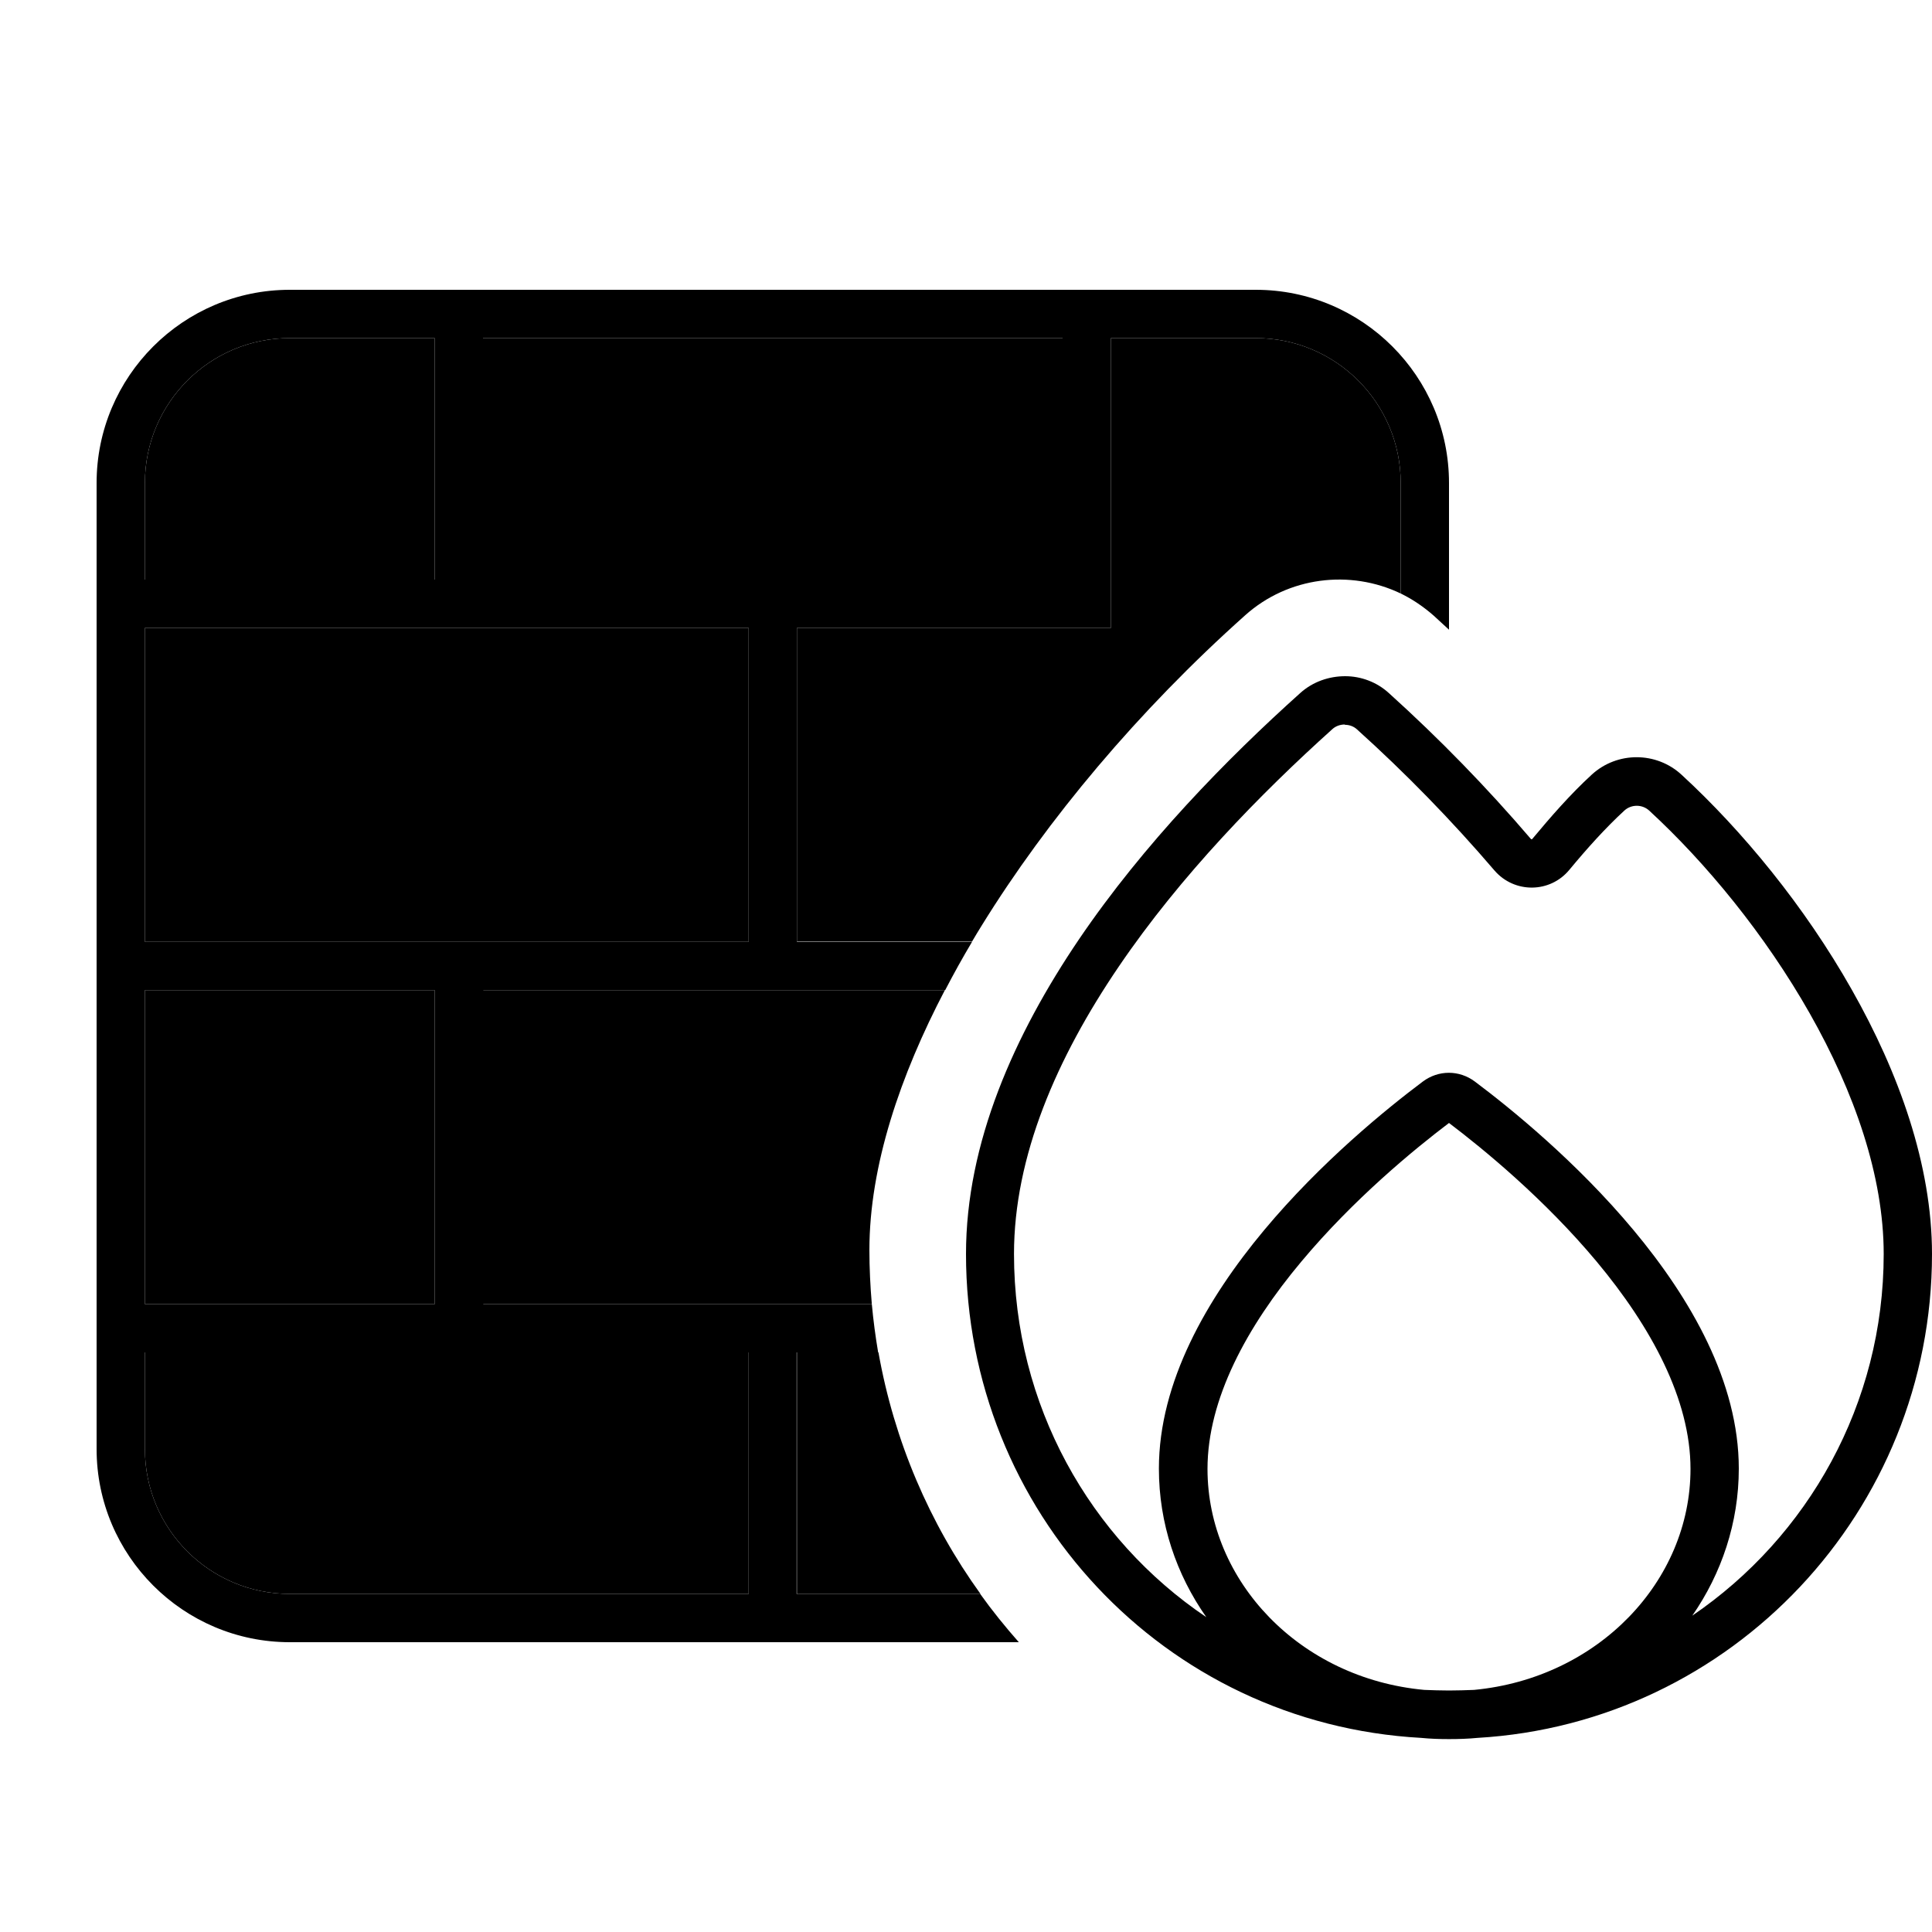 <svg xmlns="http://www.w3.org/2000/svg" width="24" height="24" viewBox="0 0 640 512">
    <path class="pr-icon-duotone-secondary" d="M48 96c0-26.5 21.5-48 48-48l48 0 0 80-96 0 0-32zm0 48l200 0 0 104L48 248l0-104zm0 120l96 0 0 104-96 0 0-104zm0 120l96 0 16 0 88 0 0 80L96 464c-26.5 0-48-21.5-48-48l0-32zM160 48l192 0 0 80-88 0-16 0-88 0 0-80zm0 216l153 0c-14.7 28.1-25 58.1-25 86.1c0 6 .3 12 .8 17.9L160 368l0-104zM264 144l104 0 0-16 0-80 48 0c26.5 0 48 21.5 48 48l0 36.6c-16.7-8-37.2-5.6-51.5 7.2c-35.4 31.6-65.6 67.7-87.3 102.8c-1.1 1.7-2.1 3.5-3.2 5.3l-58 0 0-104zm0 240l27 0c5.2 29.3 16.9 56.6 33.8 80L264 464l0-80z"/>
    <path class="pr-icon-duotone-primary" d="M160 48l0 80 88 0 16 0 88 0 0-80L160 48zm-16 80l0-80L96 48C69.5 48 48 69.5 48 96l0 32 96 0zM48 144l0 104 200 0 0-104L48 144zm0 224l96 0 0-104-96 0 0 104zm0 16l0 32c0 26.5 21.5 48 48 48l152 0 0-80-88 0-16 0-96 0zm112-16l128.8 0c.5 5.4 1.2 10.7 2.1 16l-27 0 0 80 60.8 0c4 5.6 8.3 10.9 12.8 16L96 480c-35.3 0-64-28.7-64-64L32 96c0-35.3 28.7-64 64-64l320 0c35.3 0 64 28.7 64 64l0 48.6c-1.7-1.5-3.3-3.1-5-4.6c-3.4-3-7.1-5.5-11-7.4L464 96c0-26.5-21.5-48-48-48l-48 0 0 80 0 16-104 0 0 104 58 0c-3.1 5.2-6.1 10.6-8.9 16l-153 0 0 104zM445.5 176c-1.5 0-3 .5-4.1 1.5c-23.7 21.3-50.3 48.5-70.8 78.7c-20.6 30.3-34.7 62.9-34.7 95.2c0 50 25.1 94.3 63.7 120.3c-9.9-14.1-15.7-31-15.7-49.2c0-57.4 63.8-110.5 87.4-128.2c5.2-3.9 12.1-3.9 17.3 0c23.6 17.7 87.4 70.8 87.4 128.2c0 17.9-5.7 34.7-15.4 48.7c38.3-26.1 63.4-70.1 63.4-119.8c0-25.8-9.7-53.6-24.5-79.7c-14.8-26.1-34.3-49.8-53.2-67.2c-2.3-2.1-5.9-2.1-8.2 0c-6.3 5.8-12.4 12.6-18.2 19.6c-6.4 7.8-18.2 7.9-24.8 .3c-14.3-16.7-29.5-32.3-45.6-46.8c-1.1-1-2.5-1.5-4-1.5zM480 496c2.8 0 5.6-.1 8.3-.2c41.1-3.9 71.7-36 71.7-73.2c0-23-13-47-31.1-68.7c-17.3-20.7-37.4-37.2-48.9-45.9c-11.5 8.7-31.6 25.2-48.9 45.9C413 375.5 400 399.5 400 422.6c0 37.2 30.6 69.4 71.8 73.2c2.7 .1 5.4 .2 8.2 .2zM320 351.4c0-36.8 16-72.6 37.4-104.2c21.5-31.7 49-59.8 73.3-81.6c4.2-3.8 9.6-5.6 14.9-5.6c5.2 0 10.5 1.9 14.6 5.7c16.6 15 32.3 31.1 47 48.3c0 0 0 0 .1 0c0 0 0 0 0 0c0 0 .1 0 .1 0s.1 0 .1 0l.1-.1c6-7.2 12.6-14.8 19.7-21.3c8.4-7.7 21.4-7.7 29.8 .1c20.1 18.5 40.7 43.5 56.3 71.1C629 291.3 640 321.9 640 351.4c0 85.1-66.3 155.4-150.6 160.3c-3.1 .3-6.2 .4-9.4 .4c-3.1 0-6.2-.1-9.2-.4C385.5 507 320 436.5 320 351.4z"/>
</svg>